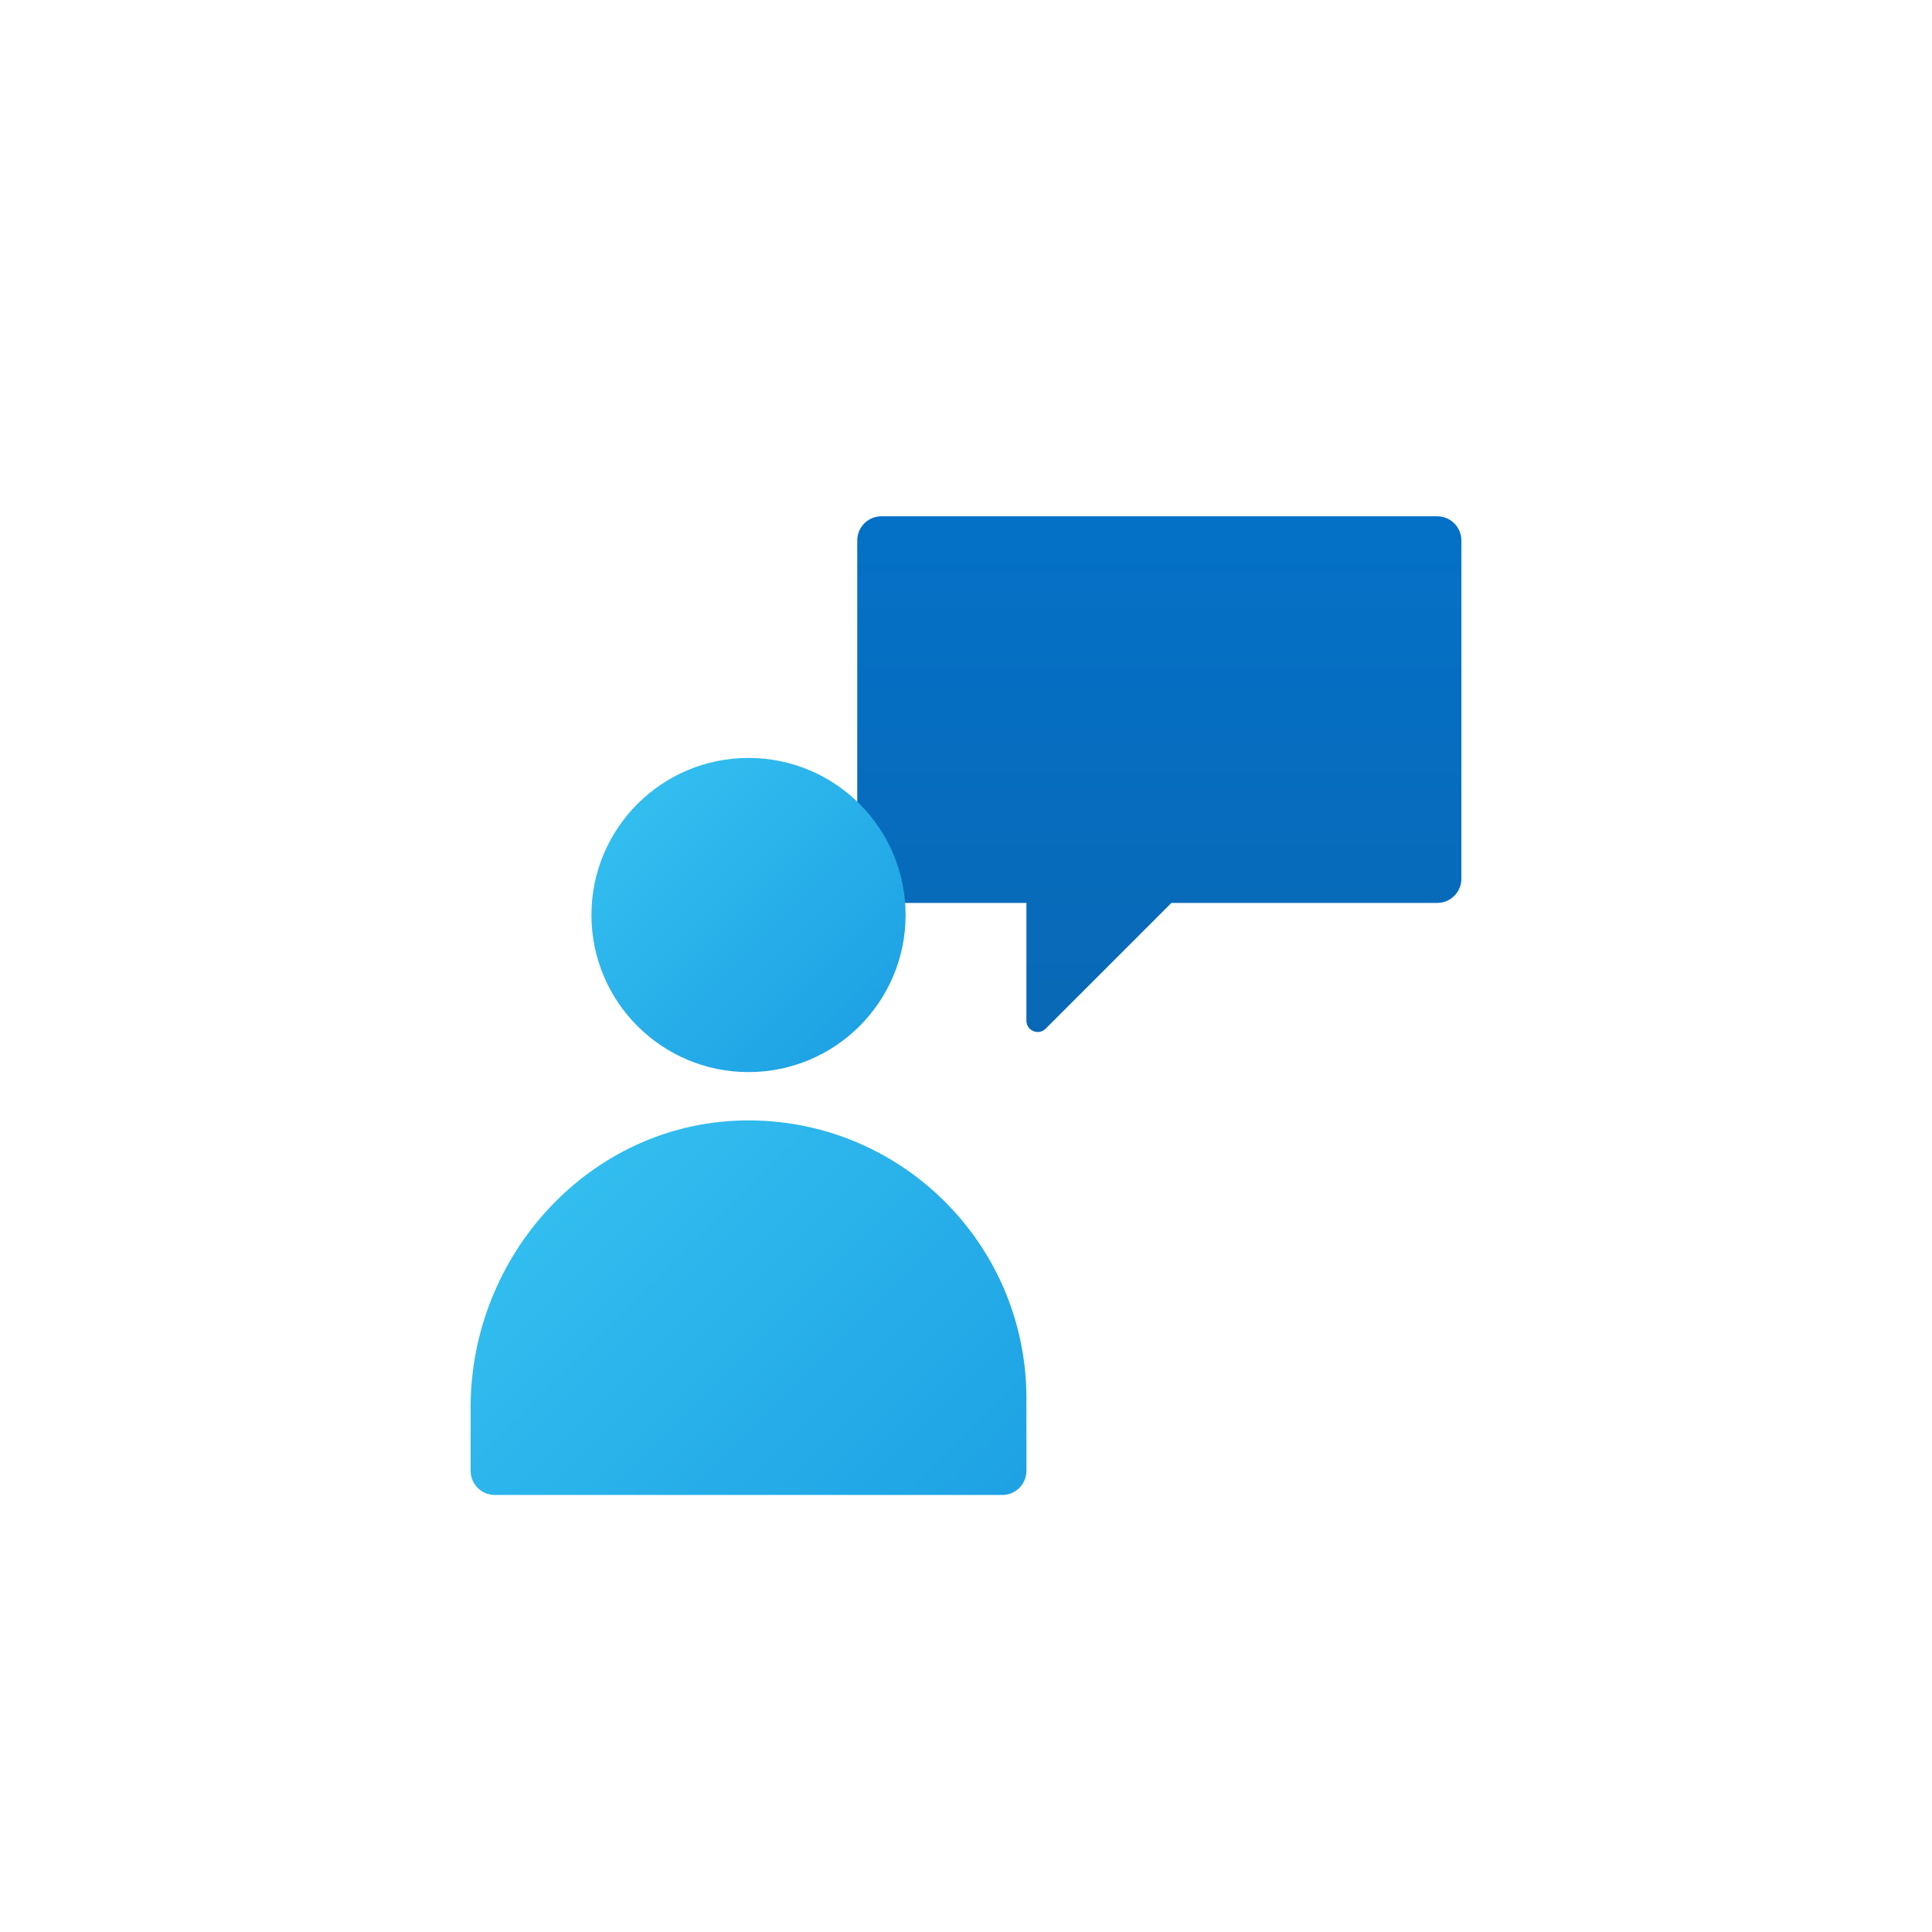 <svg width="195" height="195" viewBox="0 0 195 195" fill="none" xmlns="http://www.w3.org/2000/svg">
<g id="Property 1=icon-blank">
<g id="icon-blank">
<g id="icon-blank_2">
<g id="Group 3" filter="url(#filter0_bd_83_2763)">
<path id="Vector" d="M145.061 48.11H88.963C87.617 48.11 86.524 49.202 86.524 50.549V84.695C86.524 86.041 87.617 87.134 88.963 87.134H103.598V99.022C103.598 100.034 104.822 100.541 105.539 99.827L118.232 87.134H145.061C146.407 87.134 147.5 86.041 147.5 84.695V50.549C147.5 49.202 146.407 48.11 145.061 48.11Z" fill="url(#paint0_linear_83_2763)"/>
<path id="Vector_2" d="M75.549 104.207C84.305 104.207 91.402 97.109 91.402 88.354C91.402 79.598 84.305 72.5 75.549 72.5C66.793 72.5 59.695 79.598 59.695 88.354C59.695 97.109 66.793 104.207 75.549 104.207Z" fill="url(#paint1_linear_83_2763)"/>
<path id="Vector_3" d="M103.598 137.134C103.598 121.468 90.754 108.802 75.024 109.09C59.583 109.373 47.5 122.62 47.5 138.063V144.451C47.5 145.798 48.593 146.89 49.939 146.89H101.159C102.505 146.89 103.598 145.798 103.598 144.451V137.134Z" fill="url(#paint2_linear_83_2763)"/>
</g>
</g>
</g>
</g>
<defs>
<filter id="filter0_bd_83_2763" x="43.5" y="44.11" width="108" height="110.781" filterUnits="userSpaceOnUse" color-interpolation-filters="sRGB">
<feFlood flood-opacity="0" result="BackgroundImageFix"/>
<feGaussianBlur in="BackgroundImageFix" stdDeviation="2"/>
<feComposite in2="SourceAlpha" operator="in" result="effect1_backgroundBlur_83_2763"/>
<feColorMatrix in="SourceAlpha" type="matrix" values="0 0 0 0 0 0 0 0 0 0 0 0 0 0 0 0 0 0 127 0" result="hardAlpha"/>
<feOffset dy="4"/>
<feGaussianBlur stdDeviation="2"/>
<feComposite in2="hardAlpha" operator="out"/>
<feColorMatrix type="matrix" values="0 0 0 0 1 0 0 0 0 0.924 0 0 0 0 0.924 0 0 0 0.25 0"/>
<feBlend mode="normal" in2="effect1_backgroundBlur_83_2763" result="effect2_dropShadow_83_2763"/>
<feBlend mode="normal" in="SourceGraphic" in2="effect2_dropShadow_83_2763" result="shape"/>
</filter>
<linearGradient id="paint0_linear_83_2763" x1="117.012" y1="48.434" x2="117.012" y2="102.307" gradientUnits="userSpaceOnUse">
<stop stop-color="#0471C7"/>
<stop offset="1" stop-color="#0968B5"/>
</linearGradient>
<linearGradient id="paint1_linear_83_2763" x1="64.795" y1="77.598" x2="86.915" y2="99.719" gradientUnits="userSpaceOnUse">
<stop stop-color="#32BDEF"/>
<stop offset="1" stop-color="#1EA2E4"/>
</linearGradient>
<linearGradient id="paint2_linear_83_2763" x1="56.7" y1="116.641" x2="94.276" y2="154.217" gradientUnits="userSpaceOnUse">
<stop stop-color="#32BDEF"/>
<stop offset="1" stop-color="#1EA2E4"/>
</linearGradient>
</defs>
</svg>
